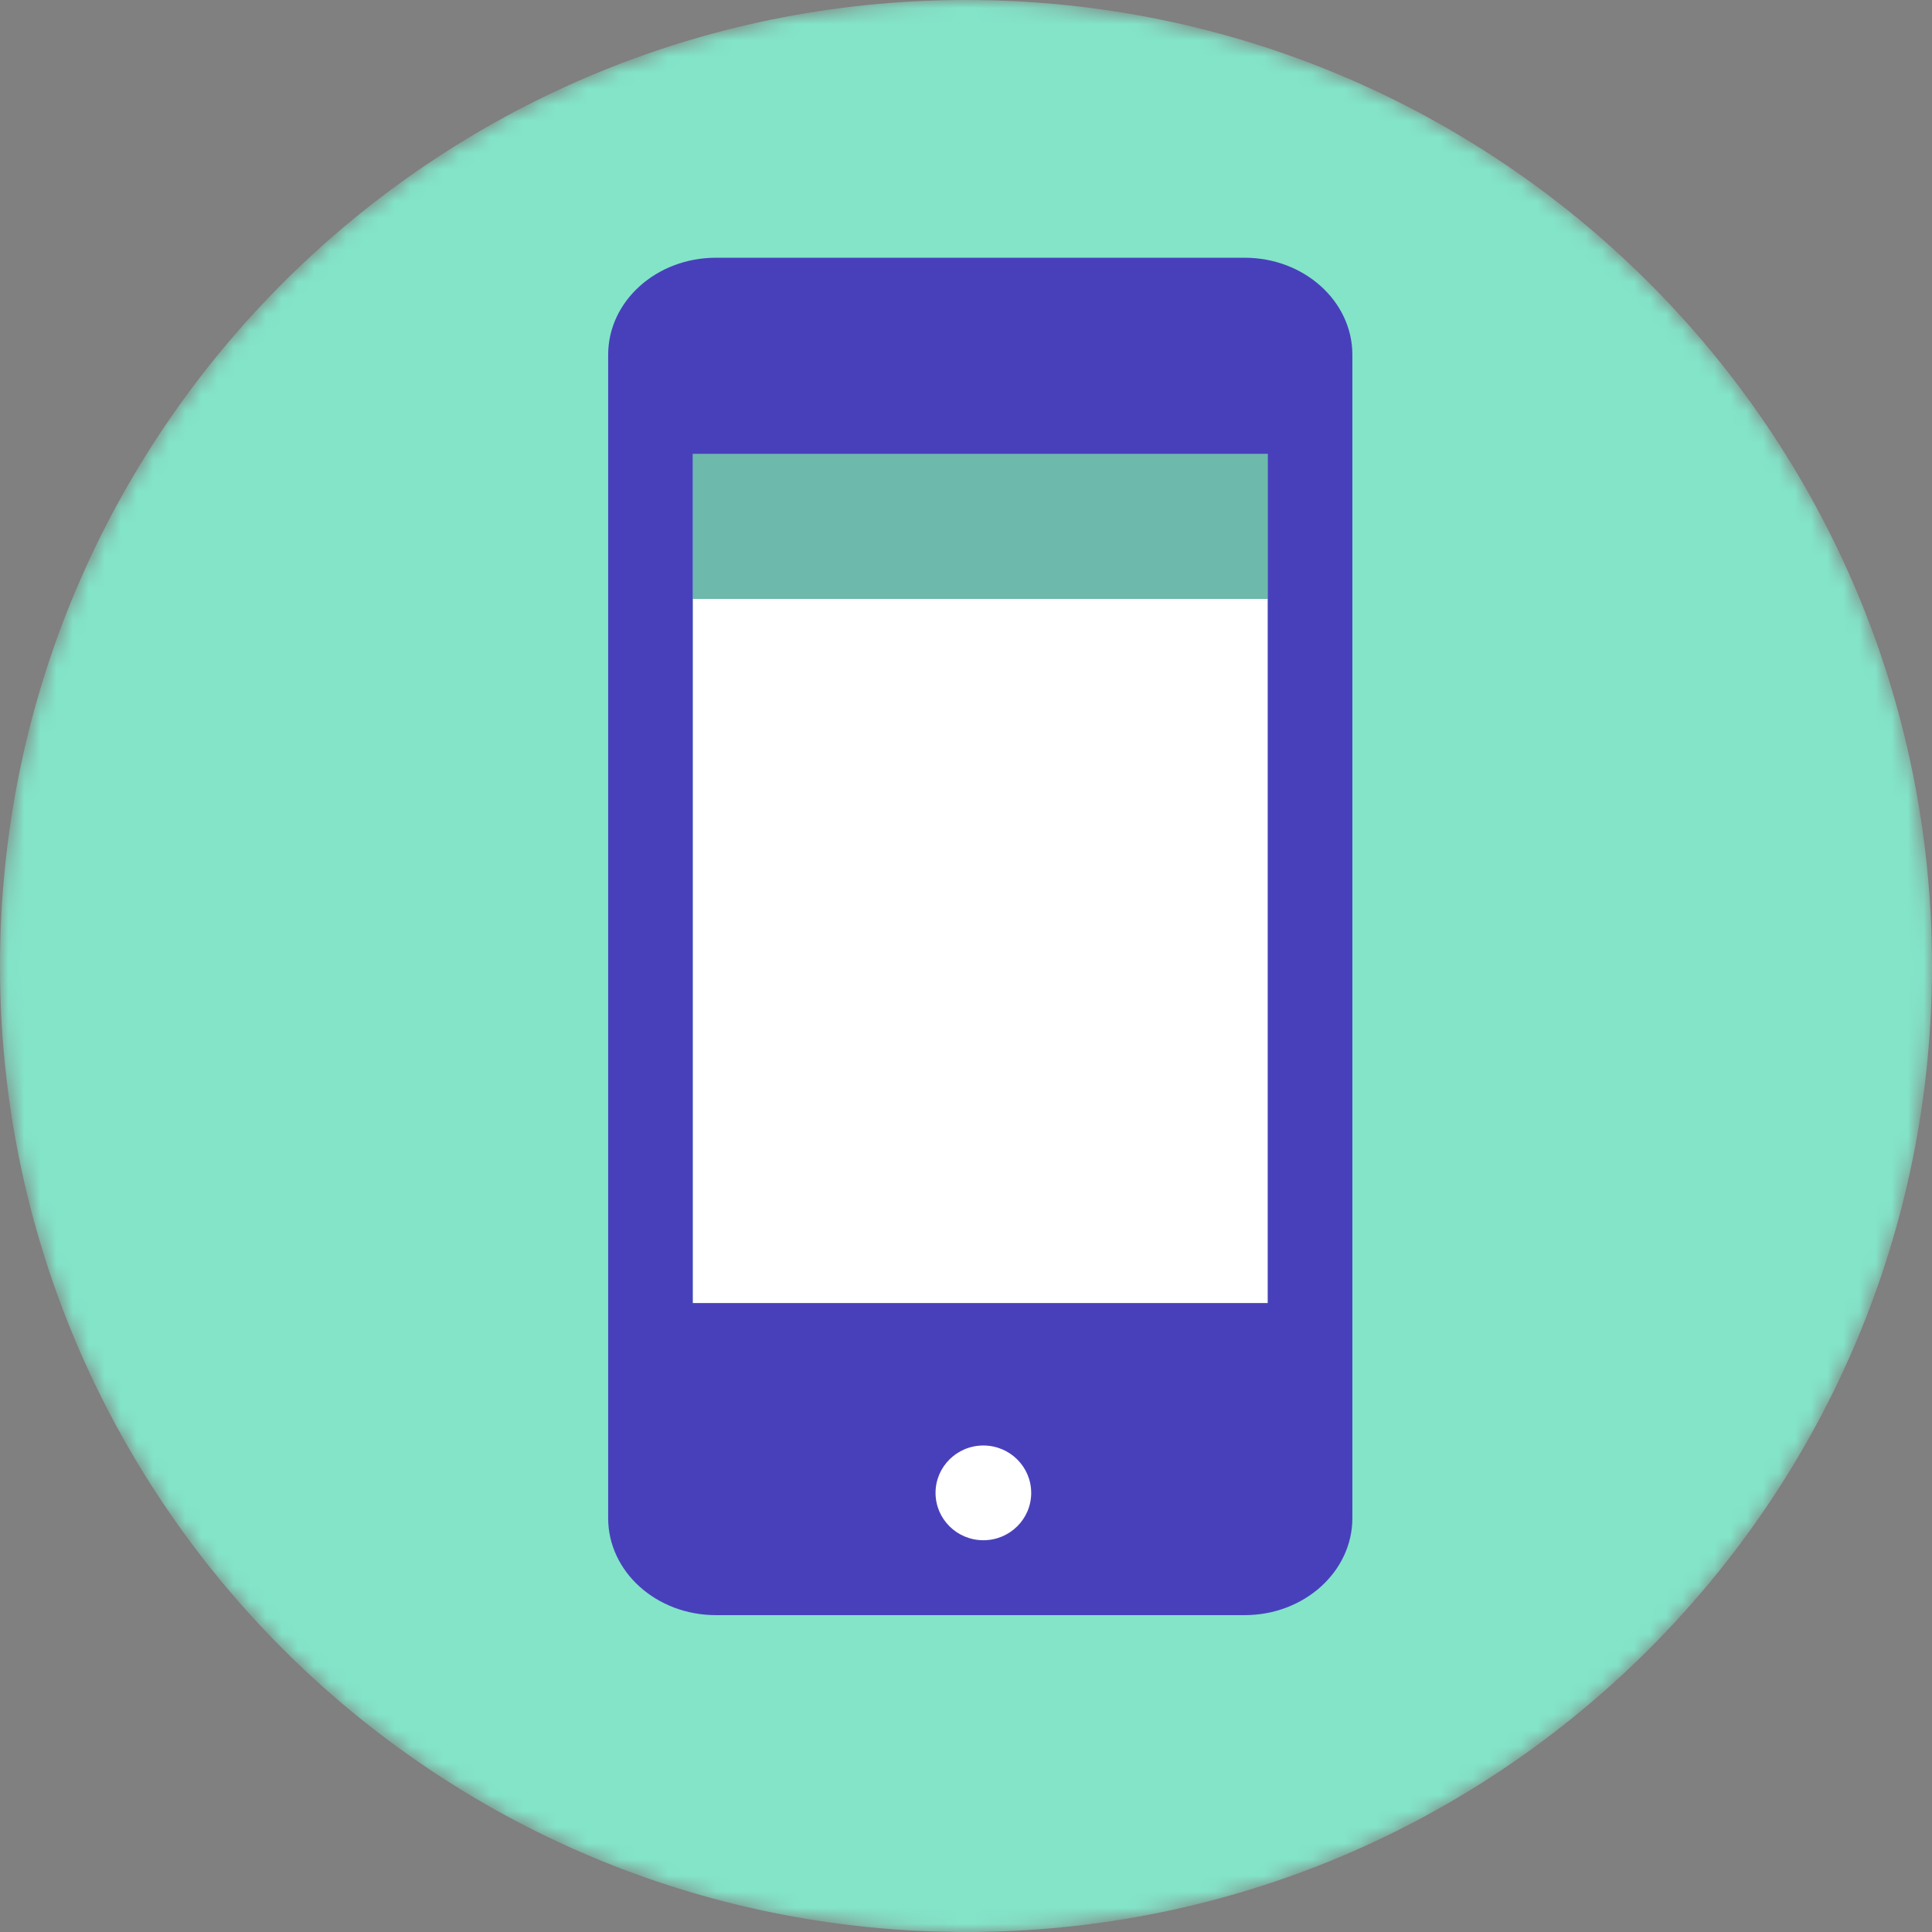 <svg width="120" height="120" viewBox="0 0 120 120" fill="none" xmlns="http://www.w3.org/2000/svg"><rect x="0" y="0" width="120" height="120" fill="#808080" stroke="none"/><mask id="a" maskUnits="userSpaceOnUse" x="0" y="0" width="120" height="120"><path d="M60 120c33.137 0 60-26.863 60-60S93.137 0 60 0 0 26.863 0 60s26.863 60 60 60z" fill="#fff"/></mask><g mask="url(#a)"><path d="M60 120c33.137 0 60-26.863 60-60S93.137 0 60 0 0 26.863 0 60s26.863 60 60 60z" fill="#83E4C8"/><path opacity=".2" fill-rule="evenodd" clip-rule="evenodd" d="M43.028 37.2h35.715v-9.008H43.028V37.2z" fill="#161338"/><path d="M78.743 80.936H43.028V37.2h35.715v43.736z" fill="#fff"/><path fill-rule="evenodd" clip-rule="evenodd" d="M44.465 100.319h32.84c3.697 0 6.693-2.698 6.693-6.026V22.035c0-3.328-2.996-6.026-6.692-6.026h-32.84c-3.697 0-6.692 2.698-6.692 6.026v72.258c0 3.328 2.995 6.026 6.691 6.026zm34.278-19.383H43.028V28.192h35.715v52.744z" fill="#4840BB"/><path fill-rule="evenodd" clip-rule="evenodd" d="M64.05 92.725c0 1.625-1.33 2.942-2.971 2.942s-2.971-1.317-2.971-2.942c0-1.625 1.33-2.942 2.97-2.942 1.641 0 2.971 1.317 2.971 2.942z" fill="#fff"/></g></svg>
